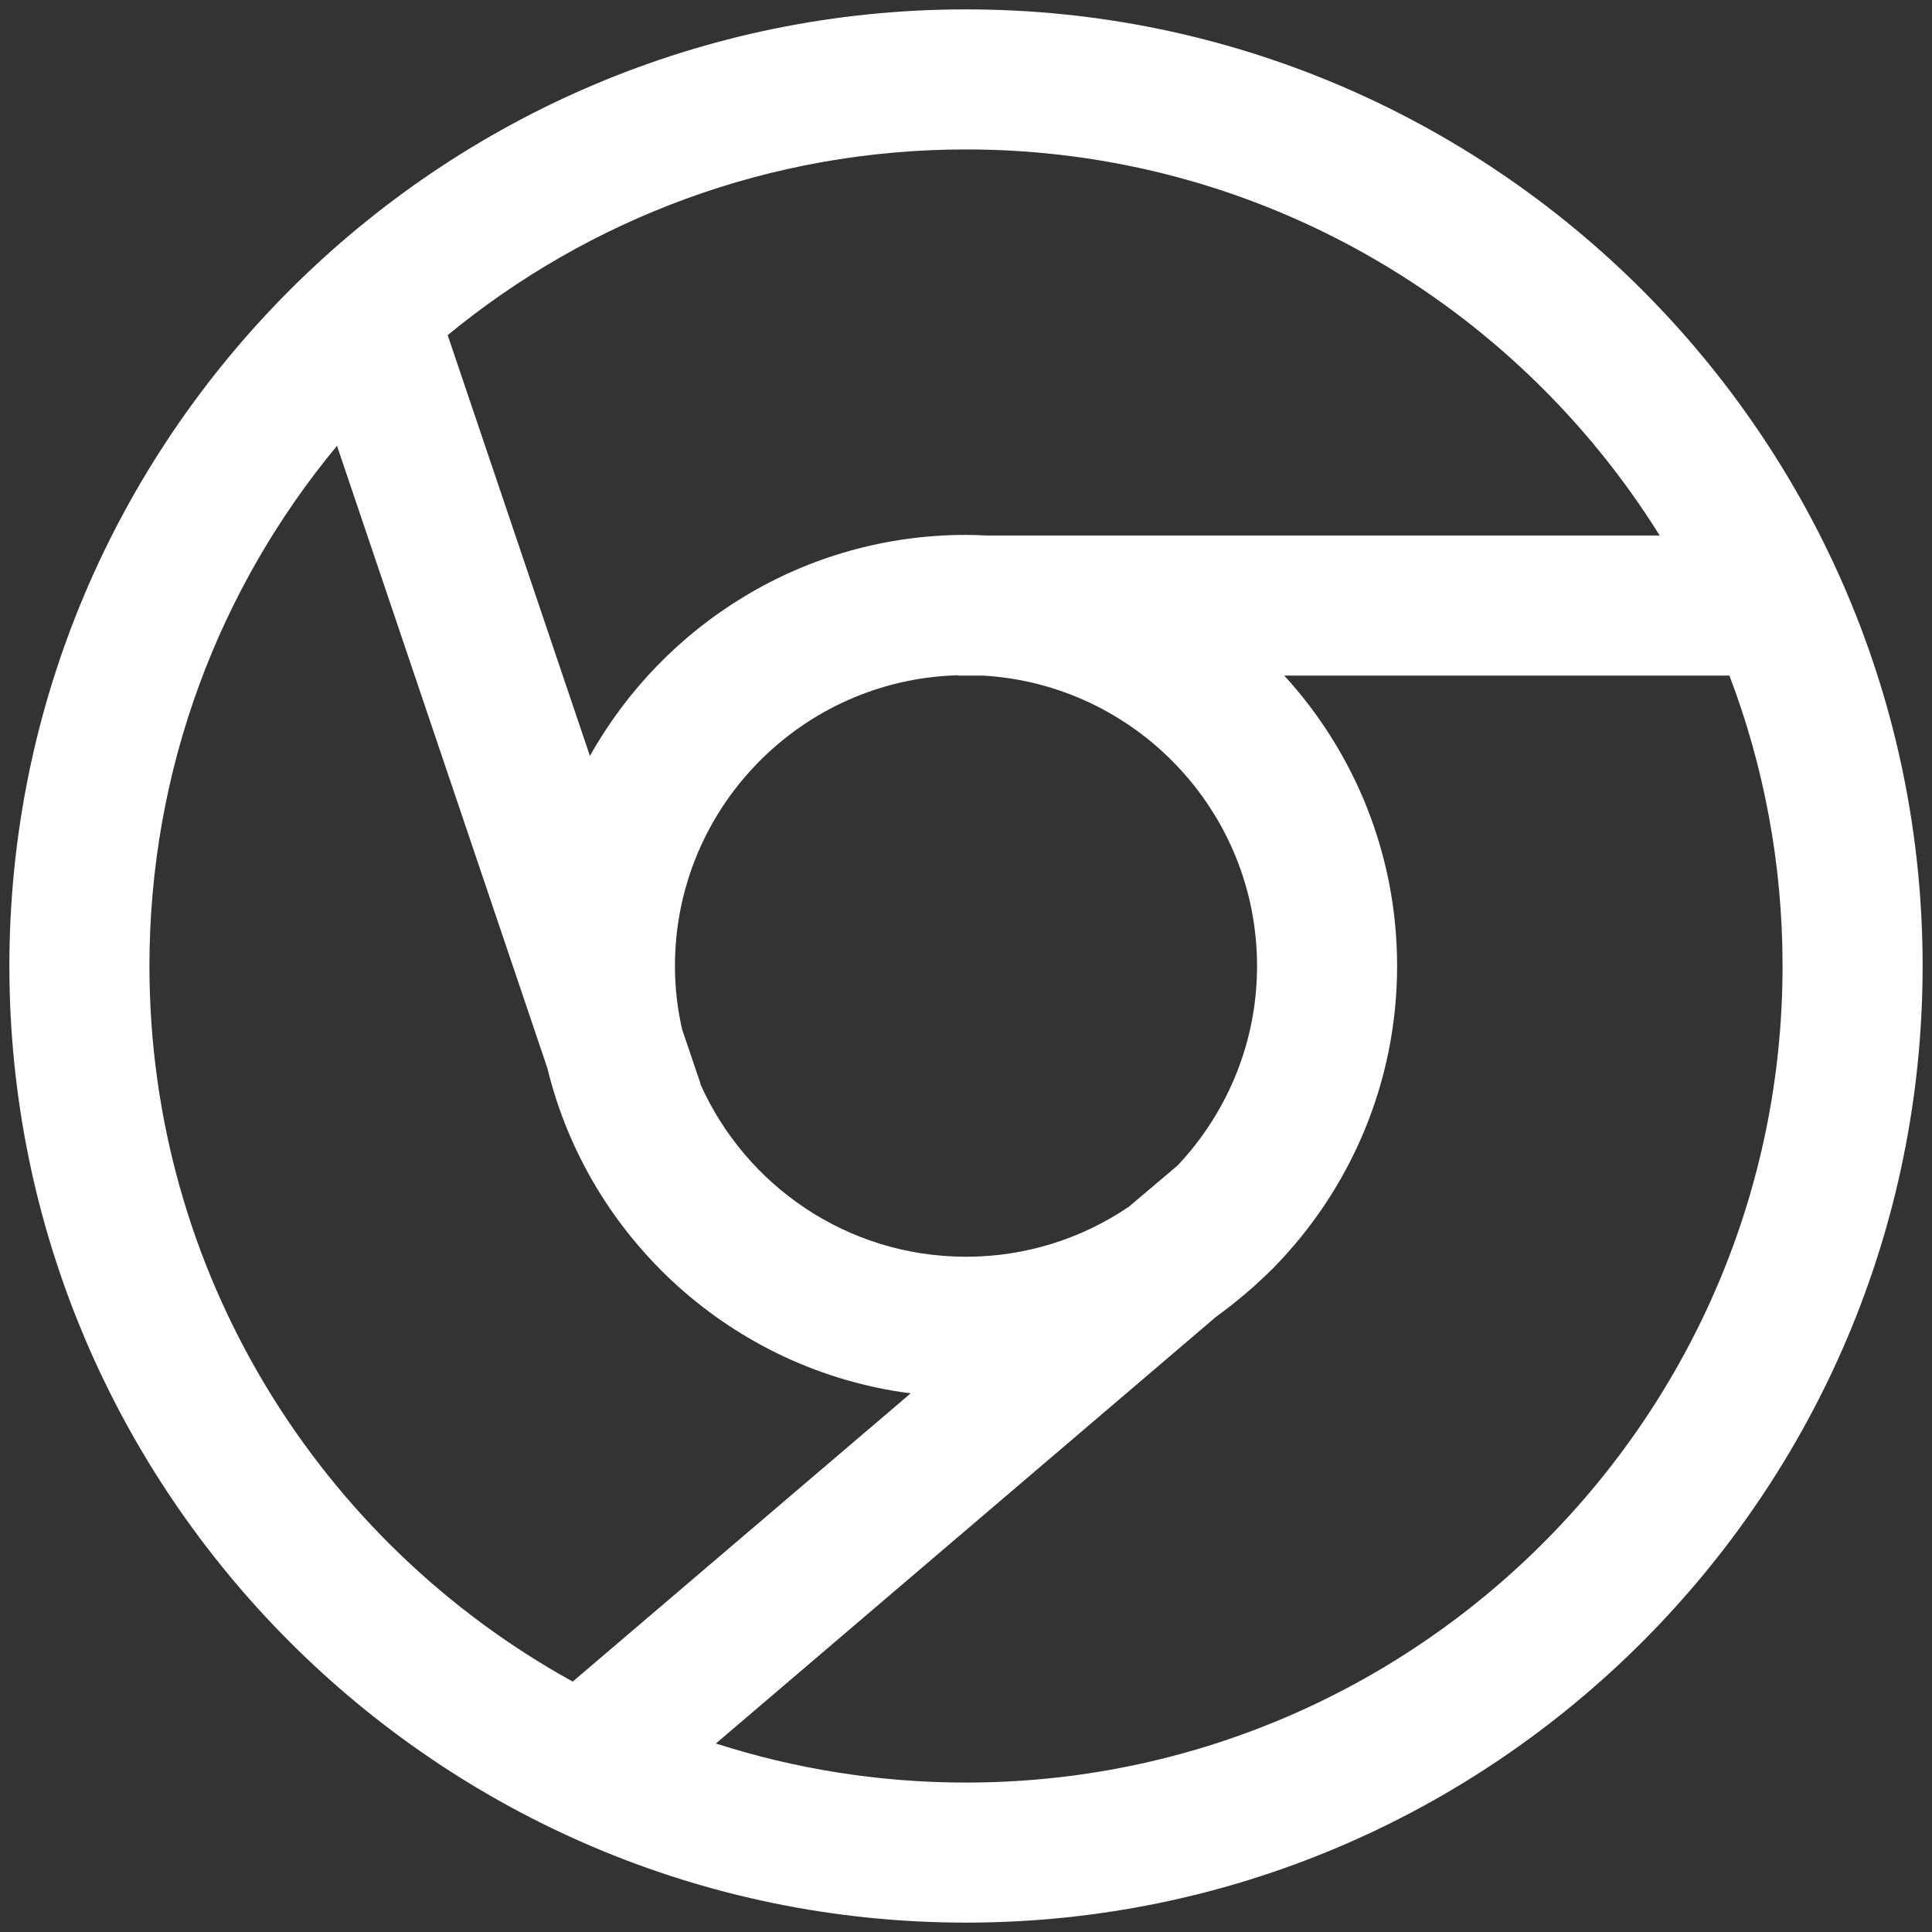 <svg version="1.1" id="Layer_1" xmlns="http://www.w3.org/2000/svg" xmlns:xlink="http://www.w3.org/1999/xlink" x="0px" y="0px" viewBox="0 0 618 618" style="enable-background:new 0 0 618 618;" xml:space="preserve">
<rect x="0" y="0" width="618" height="618" fill="#333333" stroke="none"/>
<path fill="#FFF" d="M309,615c168.7,0,306-137.3,306-306C615,140.3,477.7,3,309,3C140.3,3,3,140.3,3,309C3,477.7,140.3,615,309,615z M570.2,309
	c0,144-117.2,261.2-261.2,261.2c-27.9,0-54.8-4.4-80-12.5l160-136.5c6.5-4.7,12.6-9.9,18.3-15.6l0.1-0.1l0,0
	c24.4-24.9,39.5-59,39.5-96.5c0-35.8-13.7-68.4-36.1-92.9h142.4C564.2,245,570.2,276.3,570.2,309z M218.2,329.3
	c-1.5-6.5-2.3-13.3-2.3-20.3c0-50.5,40.4-91.7,90.6-93v0.1h7.9c48.8,2.8,87.7,43.4,87.7,92.9c0,24.7-9.7,47.1-25.4,63.8L361.1,386
	c-14.9,10.1-32.8,16-52.1,16c-37.9,0-70.5-22.7-85-55.3l0.1,0L218.2,329.3z M309,47.8c93.5,0,175.7,49.4,221.9,123.5H315.6
	c-2.2-0.1-4.4-0.2-6.6-0.2c-51.7,0-96.7,28.6-120.3,70.7l-45.5-134.6C188.3,70.1,246.1,47.8,309,47.8z M107.8,142.6l67.3,199.1
	c13.3,54.7,59.4,96.7,116.2,104l-108.1,92.2C102.5,493.4,47.8,407.5,47.8,309C47.8,245.8,70.3,187.8,107.8,142.6z"/>
</svg>
